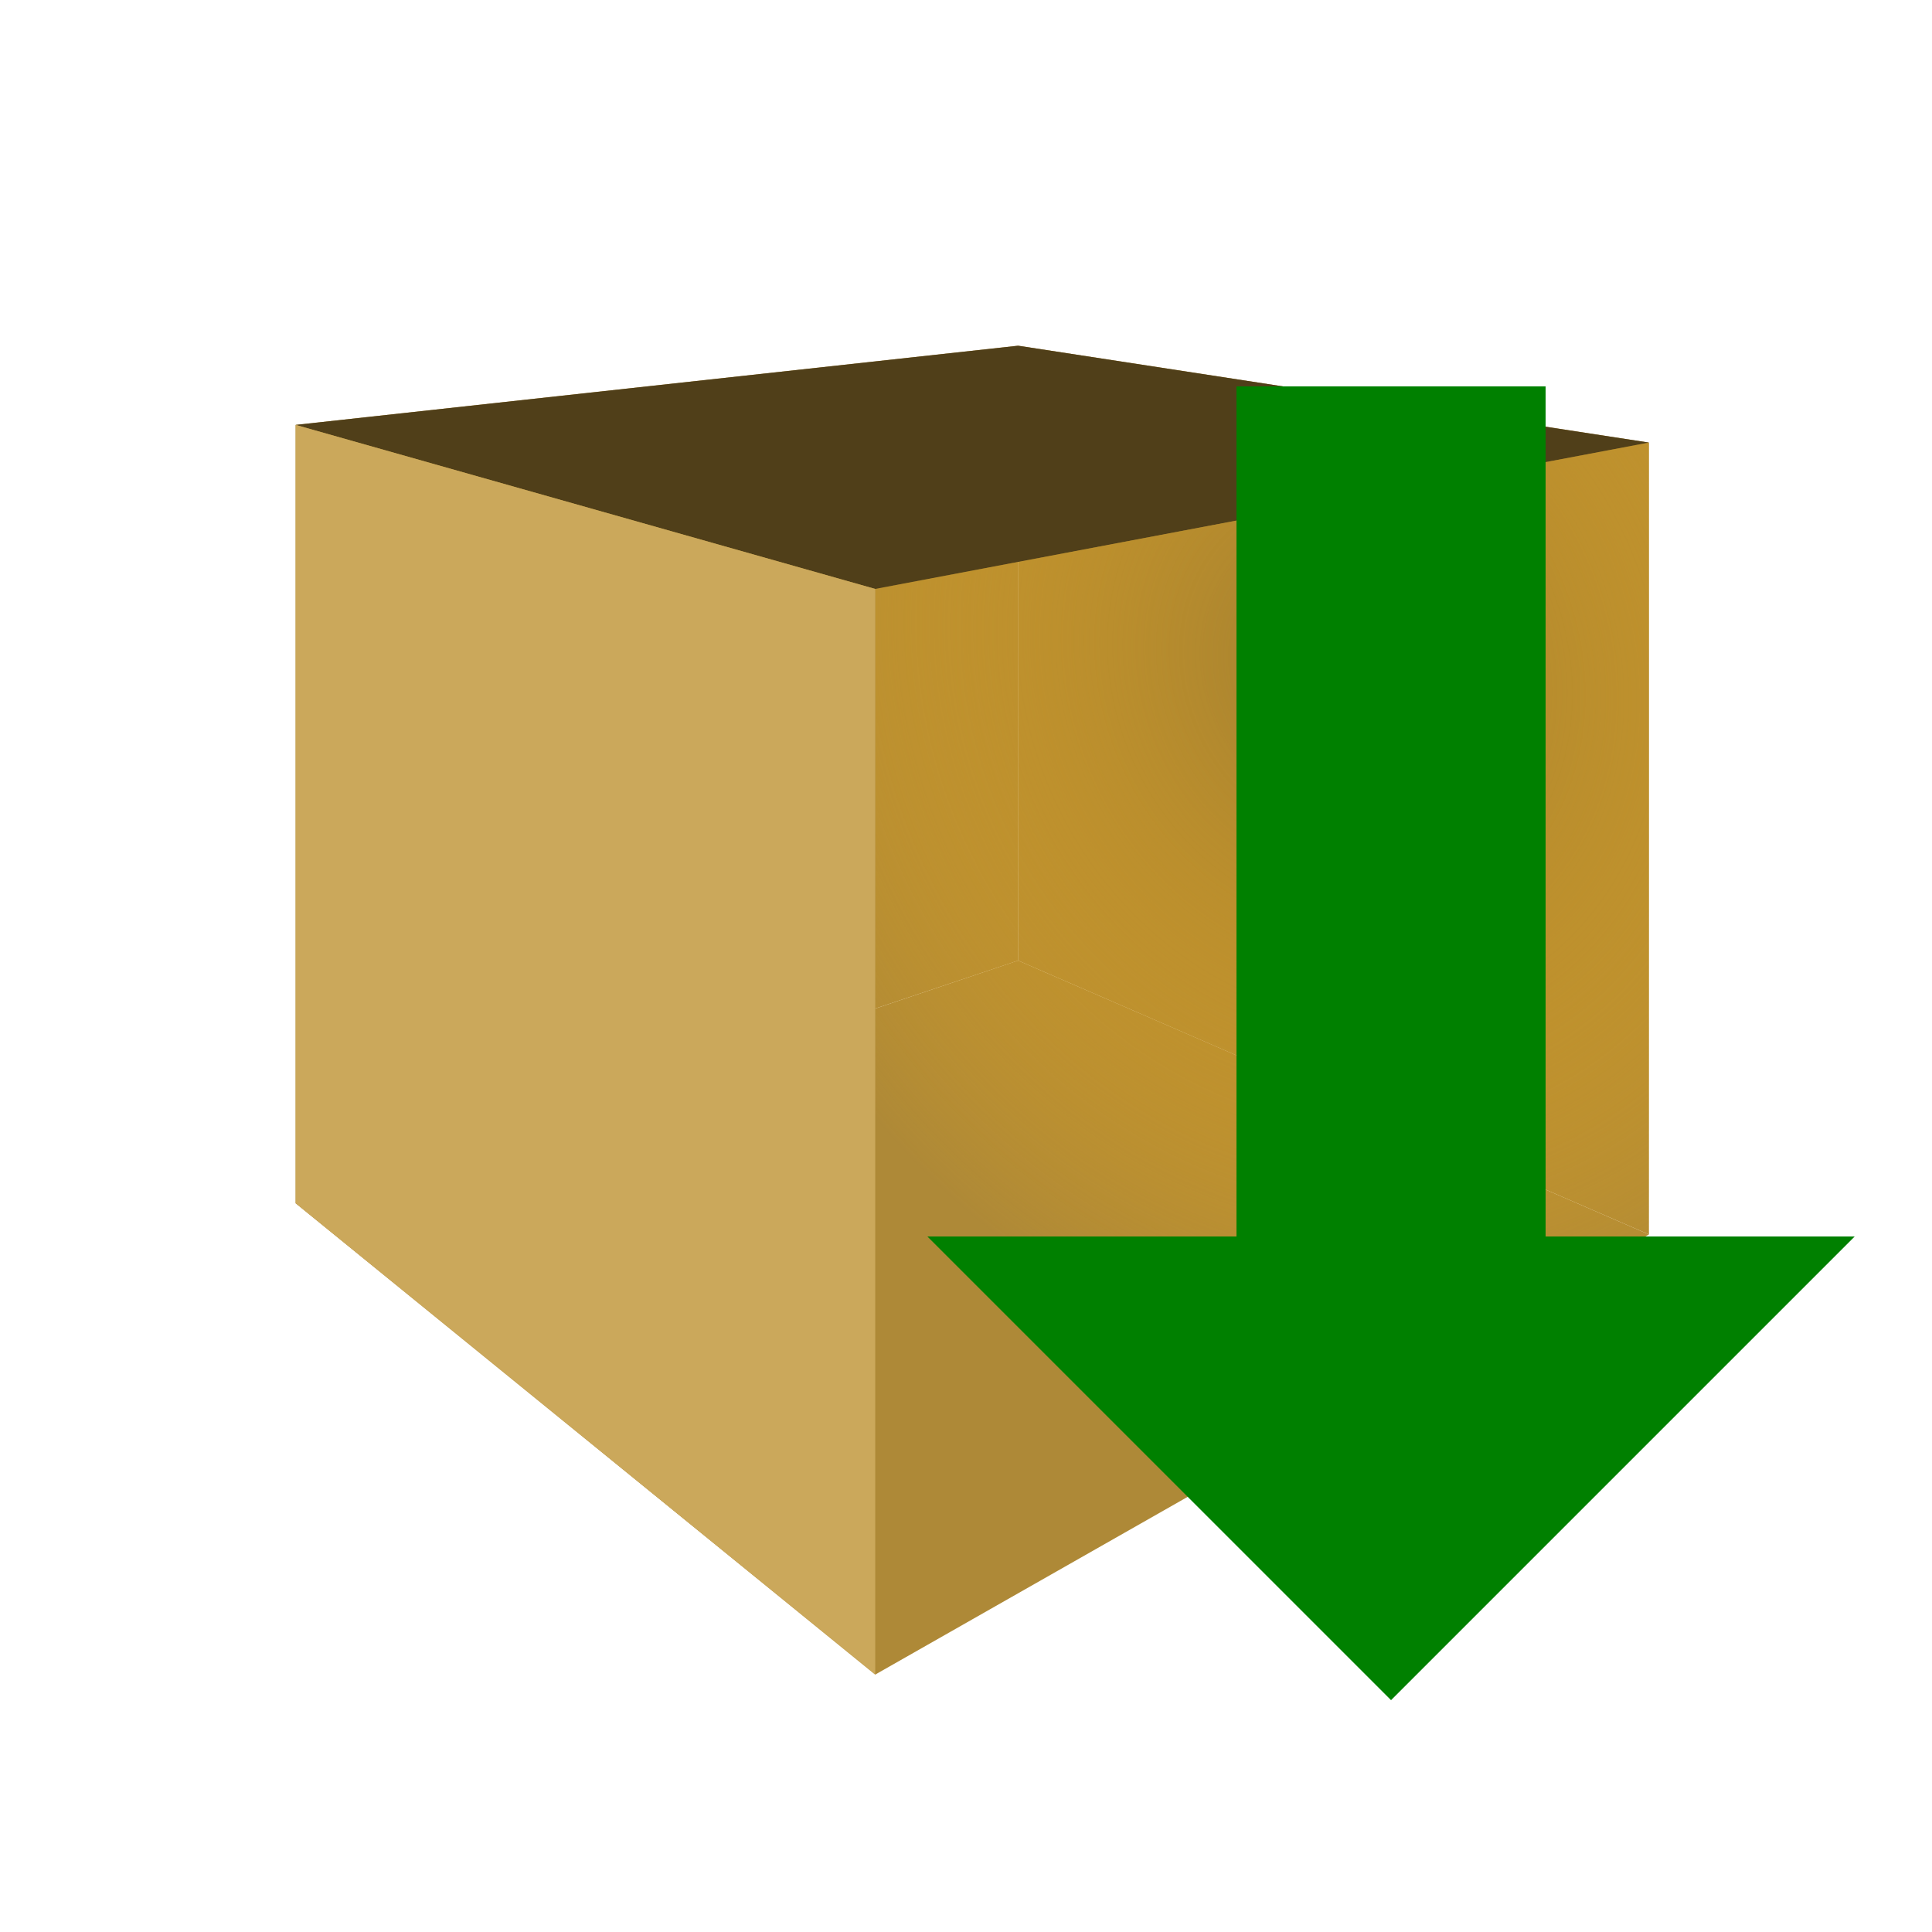 <?xml version="1.0" encoding="UTF-8" standalone="no"?>
<!-- Created with Inkscape (http://www.inkscape.org/) -->

<svg
   xmlns:dc="http://purl.org/dc/elements/1.1/"
   xmlns:cc="http://creativecommons.org/ns#"
   xmlns:rdf="http://www.w3.org/1999/02/22-rdf-syntax-ns#"
   xmlns:svg="http://www.w3.org/2000/svg"
   xmlns="http://www.w3.org/2000/svg"
   xmlns:xlink="http://www.w3.org/1999/xlink"
   xmlns:sodipodi="http://sodipodi.sourceforge.net/DTD/sodipodi-0.dtd"
   xmlns:inkscape="http://www.inkscape.org/namespaces/inkscape"
   width="250"
   height="250"
   viewBox="0 0 250 250"
   id="svg2"
   version="1.1"
   inkscape:version="0.91 r13725"
   inkscape:export-filename="/run/user/1000/gvfs/sftp:host=25.4.89.236,port=108,user=pi/home/pi/raspi-cluster/nginxdata/Build-server-logo.png"
   inkscape:export-xdpi="92.900002"
   inkscape:export-ydpi="92.900002"
   sodipodi:docname="build-server.svg">
  <defs
     id="defs4">
    <linearGradient
       inkscape:collect="always"
       id="linearGradient4550">
      <stop
         style="stop-color:#a07e32;stop-opacity:1;"
         offset="0"
         id="stop4552" />
      <stop
         style="stop-color:#fcb314;stop-opacity:0"
         offset="1"
         id="stop4554" />
    </linearGradient>
    <inkscape:perspective
       sodipodi:type="inkscape:persp3d"
       inkscape:vp_x="-151.74406 : 248.79169 : 1"
       inkscape:vp_y="0 : 1000 : 0"
       inkscape:vp_z="483.25591 : 243.79169 : 1"
       inkscape:persp3d-origin="391.28892 : 205.72819 : 1"
       id="perspective4140" />
    <filter
       inkscape:collect="always"
       style="color-interpolation-filters:sRGB"
       id="filter4546"
       x="-0.044"
       width="1.087"
       y="-0.031"
       height="1.061">
      <feGaussianBlur
         inkscape:collect="always"
         stdDeviation="2.175"
         id="feGaussianBlur4548" />
    </filter>
    <radialGradient
       inkscape:collect="always"
       xlink:href="#linearGradient4550"
       id="radialGradient4556"
       cx="168.663"
       cy="939.063"
       fx="168.663"
       fy="939.063"
       r="59.947"
       gradientTransform="matrix(1.251,-0.584,0.665,1.425,-662.091,-350.805)"
       gradientUnits="userSpaceOnUse" />
  </defs>
  <sodipodi:namedview
     id="base"
     pagecolor="#ffffff"
     bordercolor="#666666"
     borderopacity="1.0"
     inkscape:pageopacity="0.0"
     inkscape:pageshadow="2"
     inkscape:zoom="1.4"
     inkscape:cx="79.910372"
     inkscape:cy="117.20374"
     inkscape:document-units="px"
     inkscape:current-layer="layer1"
     showgrid="true"
     units="px"
     inkscape:object-paths="true"
     inkscape:object-nodes="true"
     inkscape:snap-intersection-paths="true"
     inkscape:snap-smooth-nodes="true"
     inkscape:snap-midpoints="true"
     inkscape:window-width="958"
     inkscape:window-height="1031"
     inkscape:window-x="0"
     inkscape:window-y="24"
     inkscape:window-maximized="0">
    <inkscape:grid
       type="xygrid"
       id="grid4136" />
  </sodipodi:namedview>
  <g
     inkscape:label="Layer 1"
     inkscape:groupmode="layer"
     id="layer1"
     transform="translate(0,-802.362)">
    <g
       sodipodi:type="inkscape:box3d"
       id="g4142"
       style="opacity:1;fill:#ae8937;fill-opacity:1;stroke:#000000;stroke-width:4.5;stroke-miterlimit:4;stroke-dasharray:none;stroke-opacity:1"
       inkscape:perspectiveID="#perspective4140"
       inkscape:corner0="1.8580685 : -0.11062508 : 0 : 1"
       inkscape:corner7="1.0491812 : -0.39849405 : 0.76013234 : 1">
      <path
         sodipodi:type="inkscape:box3dside"
         id="path4152"
         style="fill:#ae8937;fill-opacity:1;fill-rule:evenodd;stroke:none;stroke-width:1px;stroke-linecap:butt;stroke-linejoin:round;stroke-opacity:1"
         inkscape:box3dsidetype="13"
         d="m 38.256,958.066 75,60.985 100.113,-56.951 -81.625,-35.441 z"
         points="113.256,1019.051 213.369,962.1 131.744,926.659 38.256,958.066 " />
      <path
         sodipodi:type="inkscape:box3dside"
         id="path4144"
         style="fill:#ae8937;fill-opacity:1;fill-rule:evenodd;stroke:none;stroke-width:1px;stroke-linecap:butt;stroke-linejoin:round;stroke-opacity:1"
         inkscape:box3dsidetype="6"
         d="m 38.256,857.344 0,100.722 93.488,-31.407 0,-79.561 z"
         points="38.256,958.066 131.744,926.659 131.744,847.097 38.256,857.344 " />
      <path
         sodipodi:type="inkscape:box3dside"
         id="path4154"
         style="fill:#ae8937;fill-opacity:1;fill-rule:evenodd;stroke:none;stroke-width:1px;stroke-linecap:butt;stroke-linejoin:round;stroke-opacity:1"
         inkscape:box3dsidetype="11"
         d="m 131.744,847.097 81.625,12.533 0,102.469 -81.625,-35.441 z"
         points="213.369,859.63 213.369,962.1 131.744,926.659 131.744,847.097 " />
      <path
         sodipodi:type="inkscape:box3dside"
         id="path4146"
         style="fill:#503f19;fill-opacity:1;fill-rule:evenodd;stroke:none;stroke-width:1px;stroke-linecap:butt;stroke-linejoin:round;stroke-opacity:1"
         inkscape:box3dsidetype="5"
         d="m 38.256,857.344 75,21.226 100.113,-18.94 -81.625,-12.533 z"
         points="113.256,878.571 213.369,859.63 131.744,847.097 38.256,857.344 " />
      <path
         sodipodi:type="inkscape:box3dside"
         id="path4150"
         style="fill:url(#radialGradient4556);fill-opacity:1;fill-rule:evenodd;stroke:none;stroke-width:1px;stroke-linecap:butt;stroke-linejoin:round;stroke-opacity:1"
         inkscape:box3dsidetype="14"
         d="m 113.256,878.571 0,140.48 100.113,-56.951 0,-102.469 z"
         points="113.256,1019.051 213.369,962.1 213.369,859.63 113.256,878.571 " />
      <path
         sodipodi:type="inkscape:box3dside"
         id="path4148"
         style="fill:#cba85b;fill-opacity:1;fill-rule:evenodd;stroke:none;stroke-width:1px;stroke-linecap:butt;stroke-linejoin:round;stroke-opacity:1"
         inkscape:box3dsidetype="3"
         d="m 38.256,857.344 75,21.226 0,140.48 -75,-60.985 z"
         points="113.256,878.571 113.256,1019.051 38.256,958.066 38.256,857.344 " />
    </g>
    <path
       style="fill:#008000;fill-opacity:1;fill-rule:evenodd;stroke:none;stroke-width:1px;stroke-linecap:butt;stroke-linejoin:miter;stroke-opacity:1;filter:url(#filter4546)"
       d="m 160,852.362 0,110 -40,2e-5 60,60 60,-60 -40,0 0,-110 z"
       id="path4138"
       inkscape:connector-curvature="0"
       sodipodi:nodetypes="cccccccc" />
  </g>
</svg>
